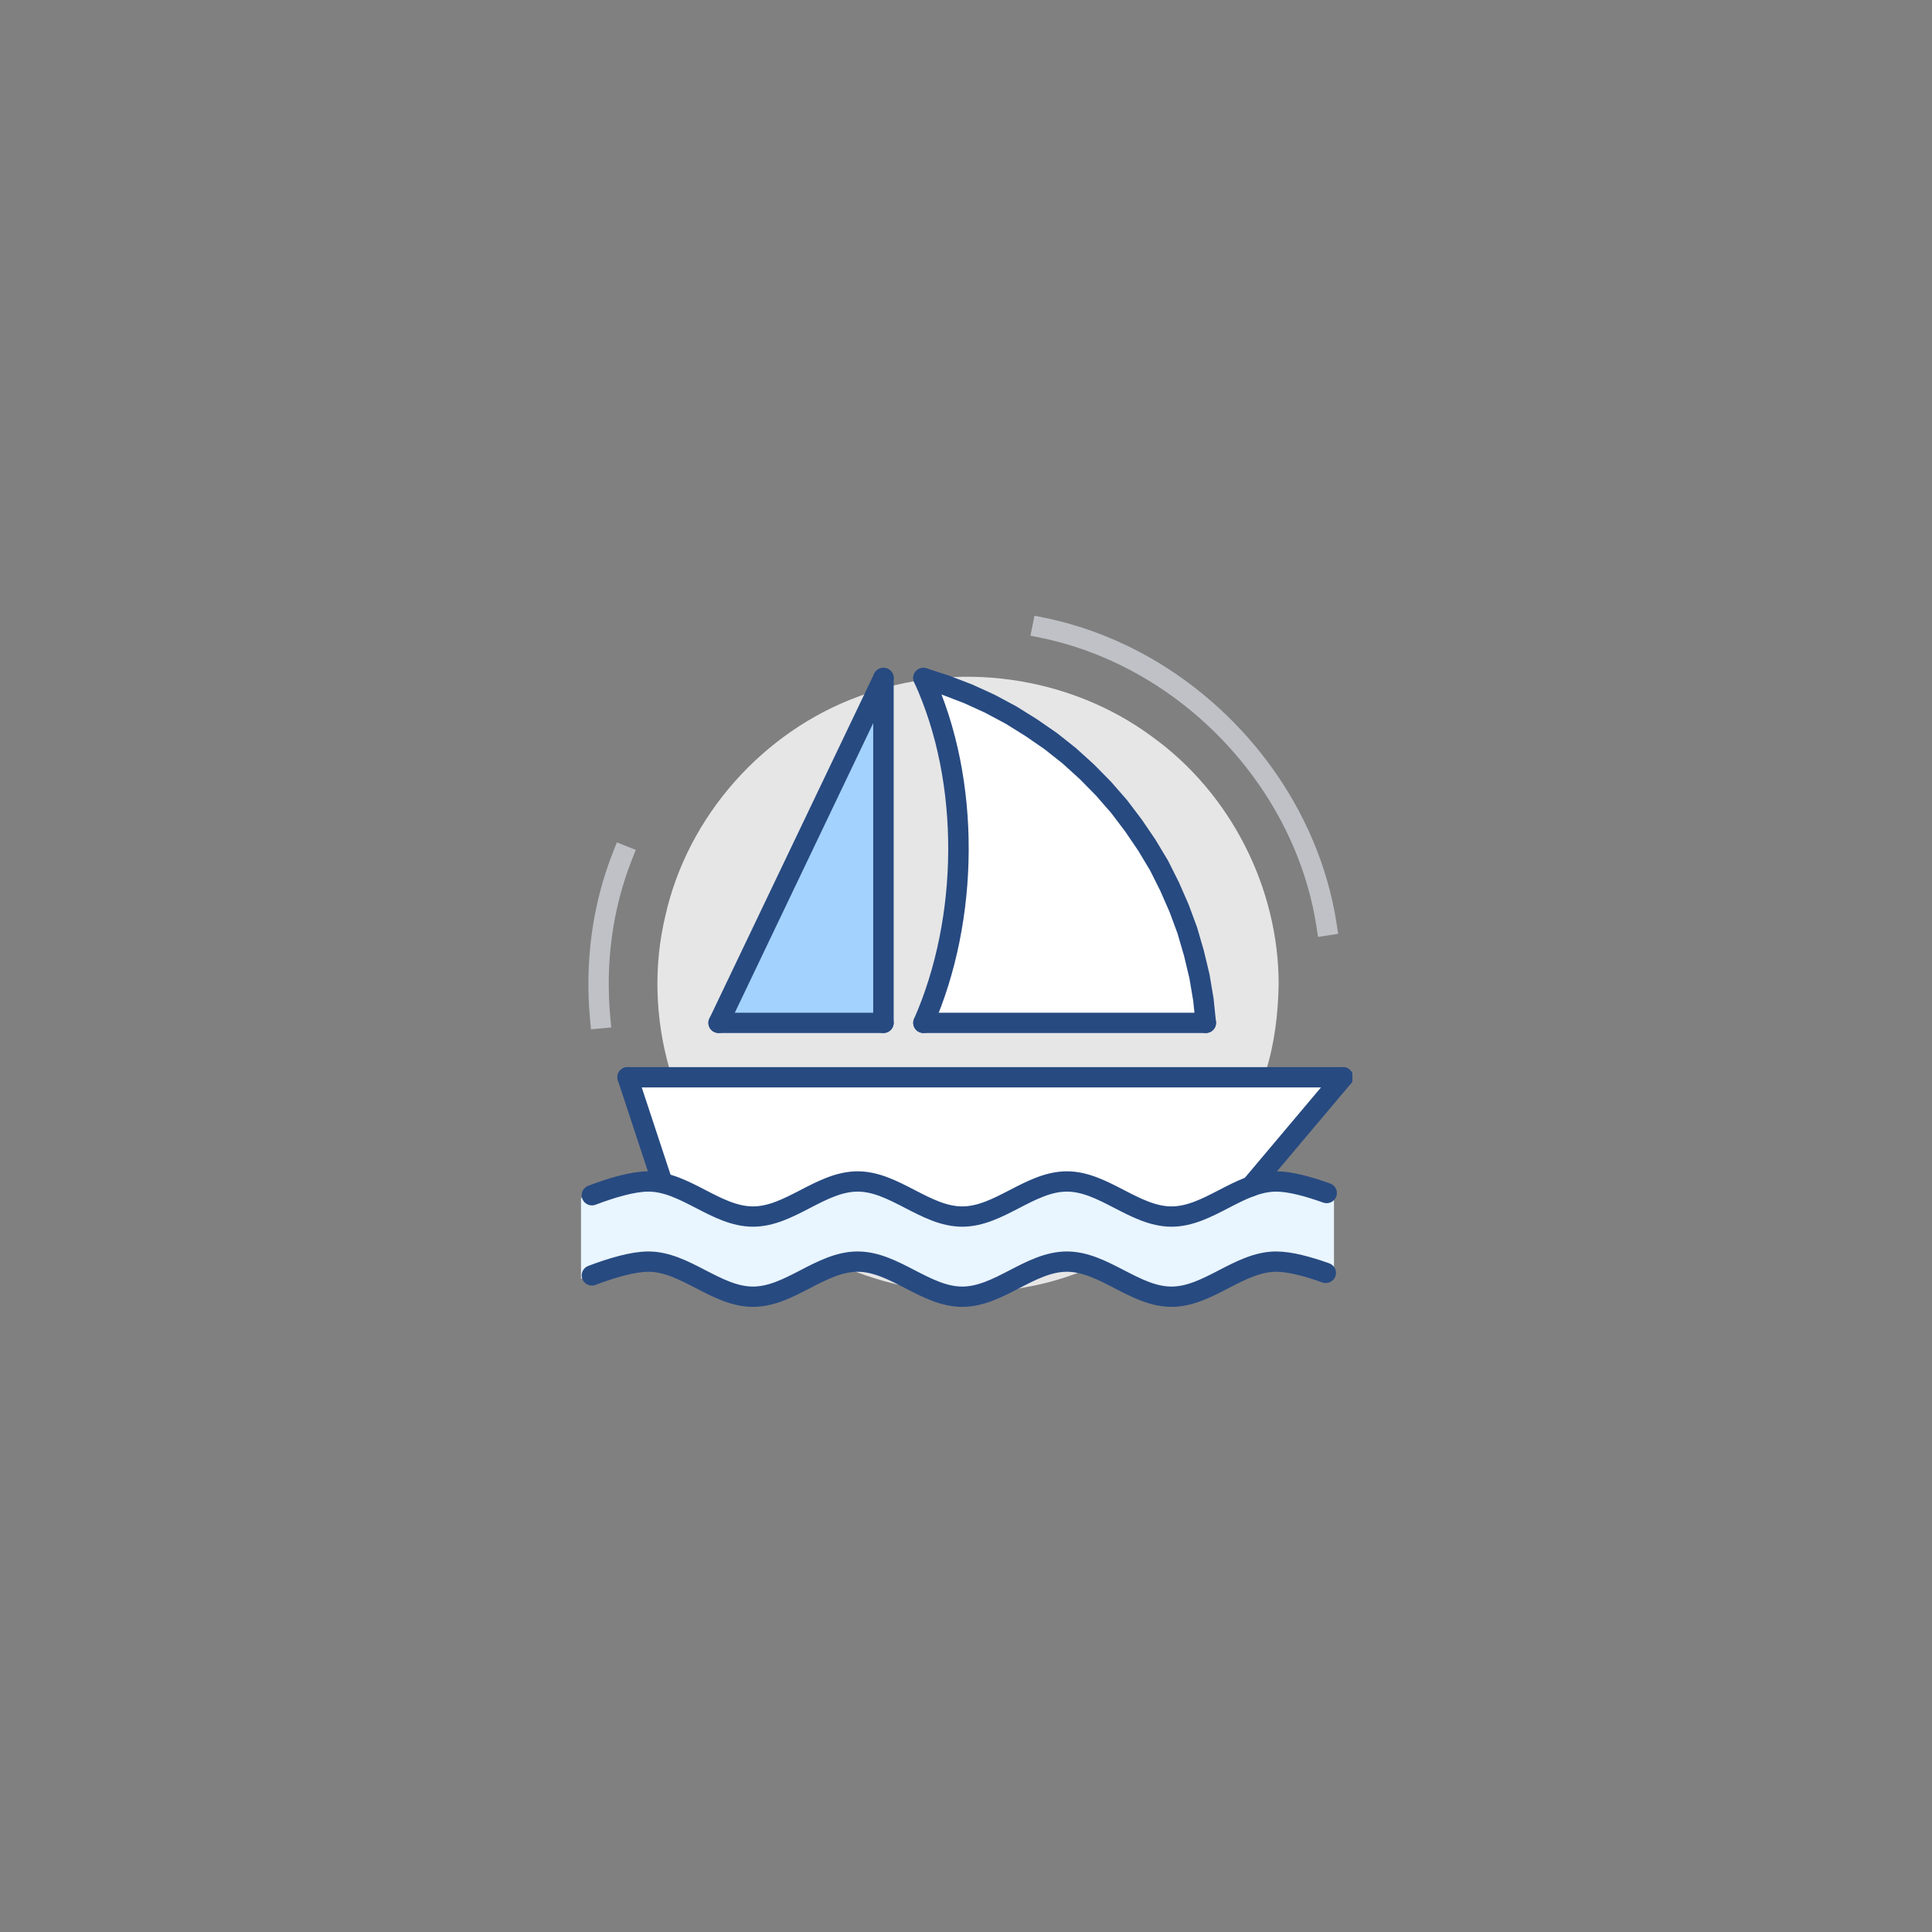 <svg xmlns="http://www.w3.org/2000/svg" xmlns:xlink="http://www.w3.org/1999/xlink" width="100" zoomAndPan="magnify" viewBox="0 0 75 75" height="100" preserveAspectRatio="xMidYMid meet" version="1.0"><rect x="0" y="0" width="75" height="75" fill="#808080" stroke="none"/><defs><clipPath id="e8072f132f"><path d="M 25 26 L 50 26 L 50 50.887 L 25 50.887 Z M 25 26 " clip-rule="nonzero"/></clipPath><clipPath id="d34918a8f5"><path d="M 22.5 23.887 L 52.5 23.887 L 52.5 41 L 22.5 41 Z M 22.5 23.887 " clip-rule="nonzero"/></clipPath><clipPath id="d312195869"><path d="M 24 41 L 52.5 41 L 52.5 48 L 24 48 Z M 24 41 " clip-rule="nonzero"/></clipPath><clipPath id="82bc5fbdf2"><path d="M 22.5 45 L 52 45 L 52 50.887 L 22.5 50.887 Z M 22.5 45 " clip-rule="nonzero"/></clipPath><clipPath id="ff9f73ffb5"><path d="M 23 41 L 52.5 41 L 52.5 43 L 23 43 Z M 23 41 " clip-rule="nonzero"/></clipPath><clipPath id="8e350a0bd1"><path d="M 48 41 L 52.5 41 L 52.5 47 L 48 47 Z M 48 41 " clip-rule="nonzero"/></clipPath><clipPath id="4347d21f76"><path d="M 22.5 41 L 52.5 41 L 52.5 50.887 L 22.5 50.887 Z M 22.5 41 " clip-rule="nonzero"/></clipPath><clipPath id="900efd2f86"><path d="M 22.5 44 L 52.5 44 L 52.5 50.887 L 22.5 50.887 Z M 22.5 44 " clip-rule="nonzero"/></clipPath></defs><g clip-path="url(#e8072f132f)"><path fill="#e6e6e6" d="M 49.637 38.223 C 49.645 34.484 47.781 30.801 44.73 28.602 C 41.516 26.219 37.078 25.602 33.336 27.035 C 29.613 28.395 26.703 31.684 25.836 35.523 C 24.887 39.438 26.121 43.773 28.992 46.617 C 31.742 49.426 35.93 50.727 39.801 49.973 C 44.172 49.211 47.938 45.832 49.137 41.598 C 49.477 40.508 49.617 39.363 49.637 38.223 Z M 49.637 38.223 " fill-opacity="1" fill-rule="nonzero"/></g><g clip-path="url(#d34918a8f5)"><path stroke-linecap="square" transform="matrix(0.079, 0, 0, 0.079, 17.17, 18.176)" fill="none" stroke-linejoin="round" d="M 434.522 224.613 C 426.063 169.425 389.325 120.732 340.441 94.799 C 326.179 87.262 310.835 81.609 294.9 78.386 M 88.592 190.35 C 78.51 215.787 75.067 243.257 77.575 270.281 " stroke="#bfc1c6" stroke-width="10" stroke-opacity="1" stroke-miterlimit="4"/></g><path fill="#ffffff" d="M 35.801 39.723 C 37.664 35.199 37.551 30.742 35.801 26.328 C 42.156 28.953 46.348 33.051 46.746 39.723 Z M 35.801 39.723 " fill-opacity="1" fill-rule="nonzero"/><g clip-path="url(#d312195869)"><path fill="#ffffff" d="M 25.641 45.797 L 24.336 41.836 L 52.055 41.836 L 48.488 46.078 C 47.785 46.648 47.035 47.09 46.148 47.137 C 43.98 47.641 43.574 46.145 41.359 45.883 C 38.938 46.242 38.703 47.246 37.305 47.246 C 35.453 46.52 33.645 45.812 33.25 45.883 C 32.094 46.094 30.855 46.648 29.617 47.207 C 28.25 47.301 26.945 46.527 25.641 45.797 Z M 25.641 45.797 " fill-opacity="1" fill-rule="nonzero"/></g><g clip-path="url(#82bc5fbdf2)"><path fill="#e9f5ff" d="M 22.555 46.516 C 23.348 46.141 24.527 45.648 25.641 45.797 C 26.816 46.504 28.027 47.145 29.617 47.207 C 30.809 46.762 31.625 46.207 33.25 45.883 C 33.711 45.902 34.52 46.105 37.055 47.234 C 37.855 47.082 37.59 47.438 41.359 45.883 C 43.48 46.332 45.582 48.246 48.488 46.078 C 49.598 45.672 50.867 46.105 51.785 46.418 L 51.785 49.434 C 50.133 48.93 47.98 48.816 45.793 50.328 C 44.223 50.645 43.375 49.348 41.359 48.996 C 39.402 49.23 38.754 50.758 37.305 50.359 C 35.762 50.441 35.523 49.434 33.25 48.996 C 31.254 49.434 30.066 50.887 29.195 50.359 C 27.875 50.582 27.062 49.531 25.547 49.031 C 24.602 48.906 23.387 49.359 22.555 49.641 Z M 22.555 46.516 " fill-opacity="1" fill-rule="nonzero"/></g><path fill="#a3d2fe" d="M 27.863 39.723 L 34.25 26.328 L 34.25 39.723 Z M 27.863 39.723 " fill-opacity="1" fill-rule="nonzero"/><g clip-path="url(#ff9f73ffb5)"><path stroke-linecap="round" transform="matrix(0.113, 0, 0, 0.112, 8.426, 9.657)" fill="none" stroke-linejoin="round" d="M 141.043 287.164 L 386.766 287.164 " stroke="#274a81" stroke-width="7.036" stroke-opacity="1" stroke-miterlimit="4"/></g><g clip-path="url(#8e350a0bd1)"><path stroke-linecap="round" transform="matrix(0.113, 0, 0, 0.112, 8.426, 9.657)" fill="none" stroke-linejoin="round" d="M 386.766 287.164 L 355.151 325.021 " stroke="#274a81" stroke-width="7.036" stroke-opacity="1" stroke-miterlimit="4"/></g><path stroke-linecap="round" transform="matrix(0.113, 0, 0, 0.112, 8.426, 9.657)" fill="none" stroke-linejoin="round" d="M 141.043 287.164 L 152.609 322.511 " stroke="#274a81" stroke-width="7.036" stroke-opacity="1" stroke-miterlimit="4"/><path stroke-linecap="round" transform="matrix(0.113, 0, 0, 0.112, 8.426, 9.657)" fill="none" stroke-linejoin="round" d="M 172.312 268.306 L 228.93 268.306 " stroke="#274a81" stroke-width="7.036" stroke-opacity="1" stroke-miterlimit="4"/><path stroke-linecap="round" transform="matrix(0.113, 0, 0, 0.112, 8.426, 9.657)" fill="none" stroke-linejoin="round" d="M 242.677 268.306 L 339.672 268.306 " stroke="#274a81" stroke-width="7.036" stroke-opacity="1" stroke-miterlimit="4"/><path stroke-linecap="round" transform="matrix(0.113, 0, 0, 0.112, 8.426, 9.657)" fill="none" stroke-linejoin="round" d="M 228.93 148.775 L 172.312 268.306 " stroke="#274a81" stroke-width="7.036" stroke-opacity="1" stroke-miterlimit="4"/><path stroke-linecap="round" transform="matrix(0.113, 0, 0, 0.112, 8.426, 9.657)" fill="none" stroke-linejoin="round" d="M 339.672 268.306 L 338.841 260.218 L 337.49 252.131 L 335.586 244.114 L 333.3 236.201 L 330.495 228.567 L 327.24 221.072 L 323.604 213.752 L 319.414 206.71 L 314.808 199.878 L 309.891 193.324 L 304.524 187.12 L 298.81 181.263 L 292.75 175.721 L 286.379 170.631 L 279.661 165.96 L 272.735 161.603 L 265.498 157.699 L 258.087 154.283 L 250.434 151.32 L 242.677 148.775 " stroke="#274a81" stroke-width="7.036" stroke-opacity="1" stroke-miterlimit="4"/><path stroke-linecap="round" transform="matrix(0.113, 0, 0, 0.112, 8.426, 9.657)" fill="none" stroke-linejoin="round" d="M 228.93 268.306 L 228.93 148.775 " stroke="#274a81" stroke-width="7.036" stroke-opacity="1" stroke-miterlimit="4"/><path stroke-linecap="round" transform="matrix(0.113, 0, 0, 0.112, 8.426, 9.657)" fill="none" stroke-linejoin="round" d="M 242.677 268.306 C 258.364 232.401 259.057 184.645 242.677 148.775 " stroke="#274a81" stroke-width="7.036" stroke-opacity="1" stroke-miterlimit="4"/><g clip-path="url(#4347d21f76)"><path stroke-linecap="round" transform="matrix(0.113, 0, 0, 0.112, 8.426, 9.657)" fill="none" stroke-linejoin="miter" d="M 128.784 328.054 C 135.433 325.509 142.774 323.278 148.176 323.278 C 160.816 323.278 171.447 335.444 184.121 335.444 C 196.76 335.444 207.391 323.278 220.065 323.278 C 232.704 323.278 243.335 335.444 256.009 335.444 C 268.649 335.444 279.28 323.278 291.954 323.278 C 304.593 323.278 315.224 335.444 327.898 335.444 C 340.537 335.444 351.168 323.278 363.842 323.278 C 368.69 323.278 375.097 325.091 381.191 327.287 " stroke="#274a81" stroke-width="7.036" stroke-opacity="1" stroke-miterlimit="4"/></g><g clip-path="url(#900efd2f86)"><path stroke-linecap="round" transform="matrix(0.113, 0, 0, 0.112, 8.426, 9.657)" fill="none" stroke-linejoin="miter" d="M 128.784 355.836 C 135.433 353.291 142.774 351.06 148.176 351.06 C 160.816 351.06 171.447 363.226 184.121 363.226 C 196.76 363.226 207.391 351.06 220.065 351.06 C 232.704 351.06 243.335 363.226 256.009 363.226 C 268.649 363.226 279.28 351.06 291.954 351.06 C 304.593 351.06 315.224 363.226 327.898 363.226 C 340.537 363.226 351.168 351.06 363.842 351.06 C 368.621 351.06 374.889 352.803 380.88 354.965 " stroke="#274a81" stroke-width="7.036" stroke-opacity="1" stroke-miterlimit="4"/></g></svg>